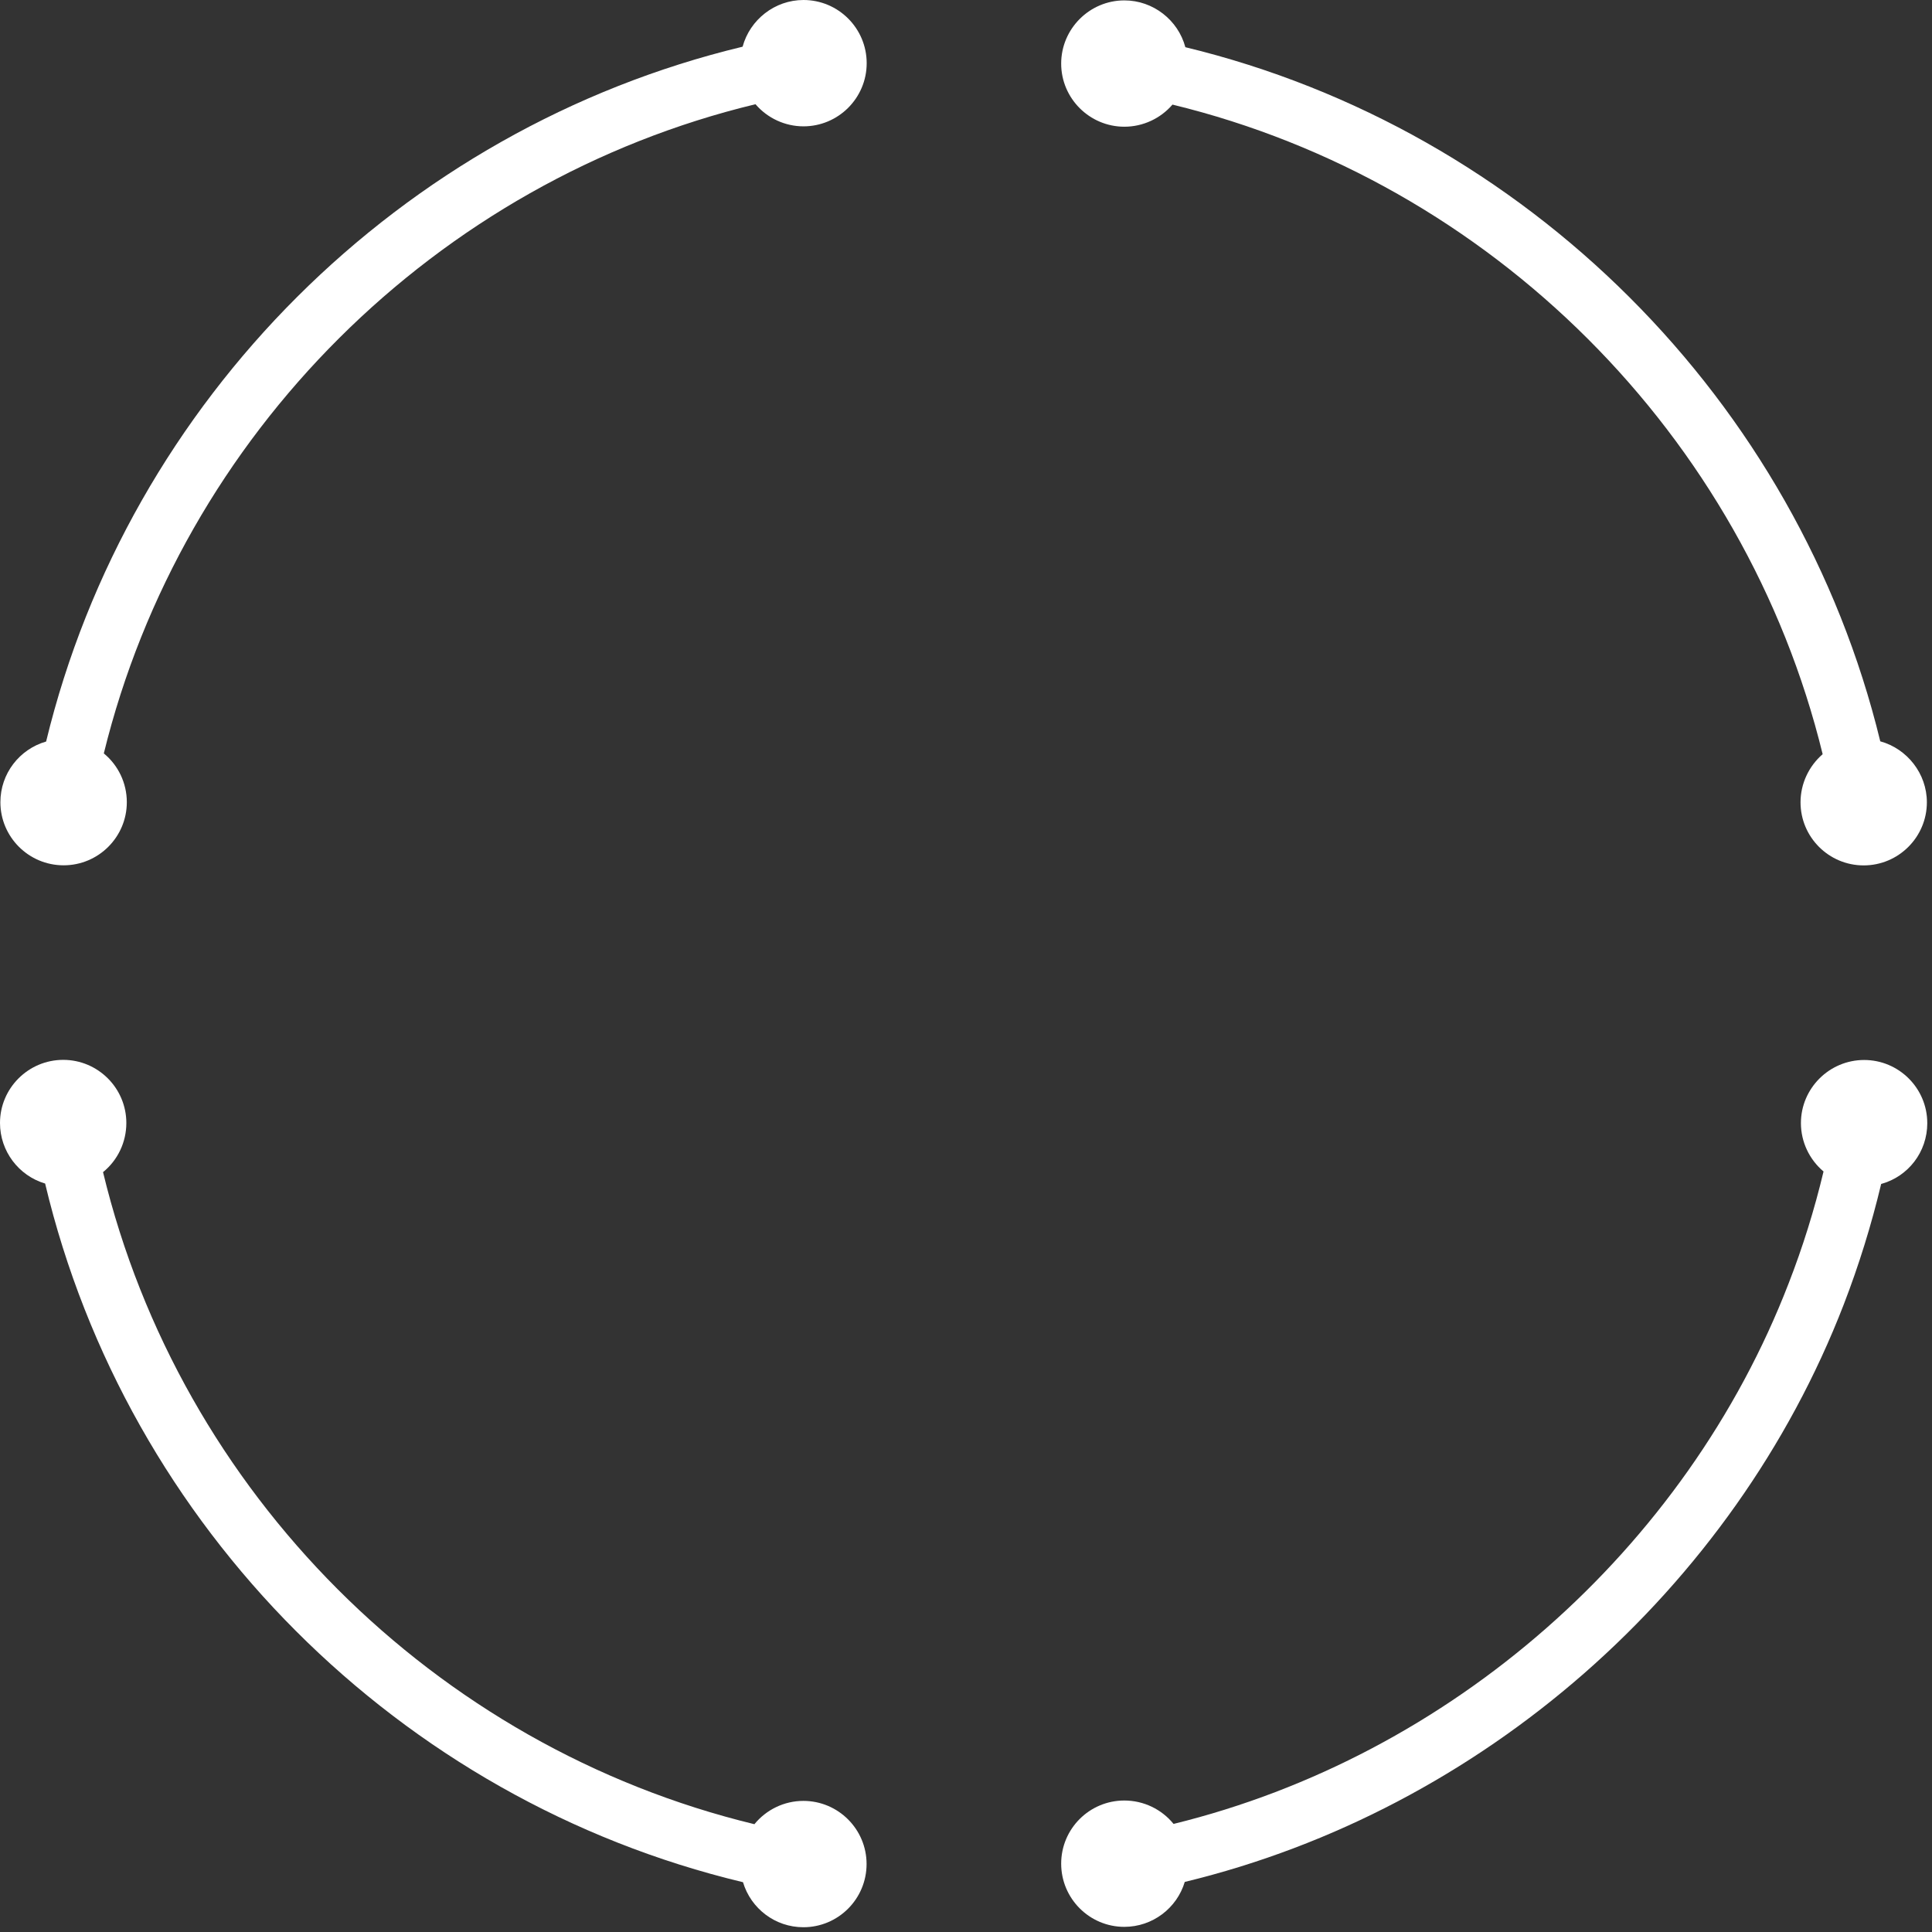 <svg width="229" height="229" viewBox="0 0 229 229" fill="none" xmlns="http://www.w3.org/2000/svg">
<rect x="0" y="0" width="229" height="229" fill="#333333" stroke="none"/>
<path d="M102.715 220.942C102.715 225.079 99.359 228.435 95.223 228.435C91.879 228.435 89 226.22 88.067 223.097C47.337 213.356 15.045 181.027 5.349 140.285C2.226 139.364 0 136.462 0 133.107C0 128.982 3.367 125.625 7.493 125.625C11.618 125.625 14.975 128.982 14.975 133.107C14.975 135.391 13.949 137.524 12.213 138.934C21.362 176.889 51.475 207.039 89.42 216.222C90.829 214.497 92.952 213.46 95.223 213.46C99.359 213.46 102.715 216.817 102.715 220.942Z" fill="white"/>
<path d="M228.441 133.12C228.441 136.558 226.168 139.46 222.974 140.334C221.82 145.181 220.329 149.984 218.534 154.634C205.47 188.429 175.614 214.557 140.43 223.065C139.498 226.177 136.607 228.39 133.263 228.39C129.138 228.39 125.781 225.033 125.781 220.897C125.781 216.761 129.138 213.415 133.263 213.415C135.559 213.415 137.691 214.452 139.102 216.189C171.942 208.137 199.818 183.687 212.008 152.117C213.674 147.839 215.062 143.388 216.144 138.856C214.467 137.446 213.464 135.347 213.464 133.122C213.464 128.996 216.832 125.64 220.957 125.64C225.082 125.64 228.439 128.996 228.439 133.122L228.441 133.12Z" fill="white"/>
<path d="M102.728 7.493C102.728 11.618 99.371 14.975 95.235 14.975C93.033 14.975 90.958 13.996 89.548 12.353C51.696 21.477 21.571 51.499 12.306 89.302C14.019 90.712 15.032 92.822 15.032 95.083C15.032 99.209 11.676 102.565 7.54 102.565C3.403 102.565 0.047 99.209 0.047 95.083C0.047 91.693 2.307 88.801 5.466 87.893C15.278 47.408 47.513 15.266 88.021 5.535C88.884 2.341 91.832 0 95.235 0C99.371 0 102.728 3.356 102.728 7.493Z" fill="white"/>
<path d="M228.392 95.094C228.392 99.219 225.035 102.576 220.899 102.576C216.763 102.576 213.417 99.219 213.417 95.094C213.417 92.892 214.396 90.817 216.039 89.394C206.82 51.625 176.754 21.582 138.974 12.398C137.564 14.041 135.478 15.02 133.274 15.02C129.149 15.02 125.781 11.663 125.781 7.538C125.781 3.412 129.149 0.047 133.274 0.047C136.688 0.047 139.648 2.39 140.499 5.594C180.902 15.36 213.055 47.478 222.868 87.869C226.049 88.743 228.392 91.691 228.392 95.094Z" fill="white"/>
</svg>
